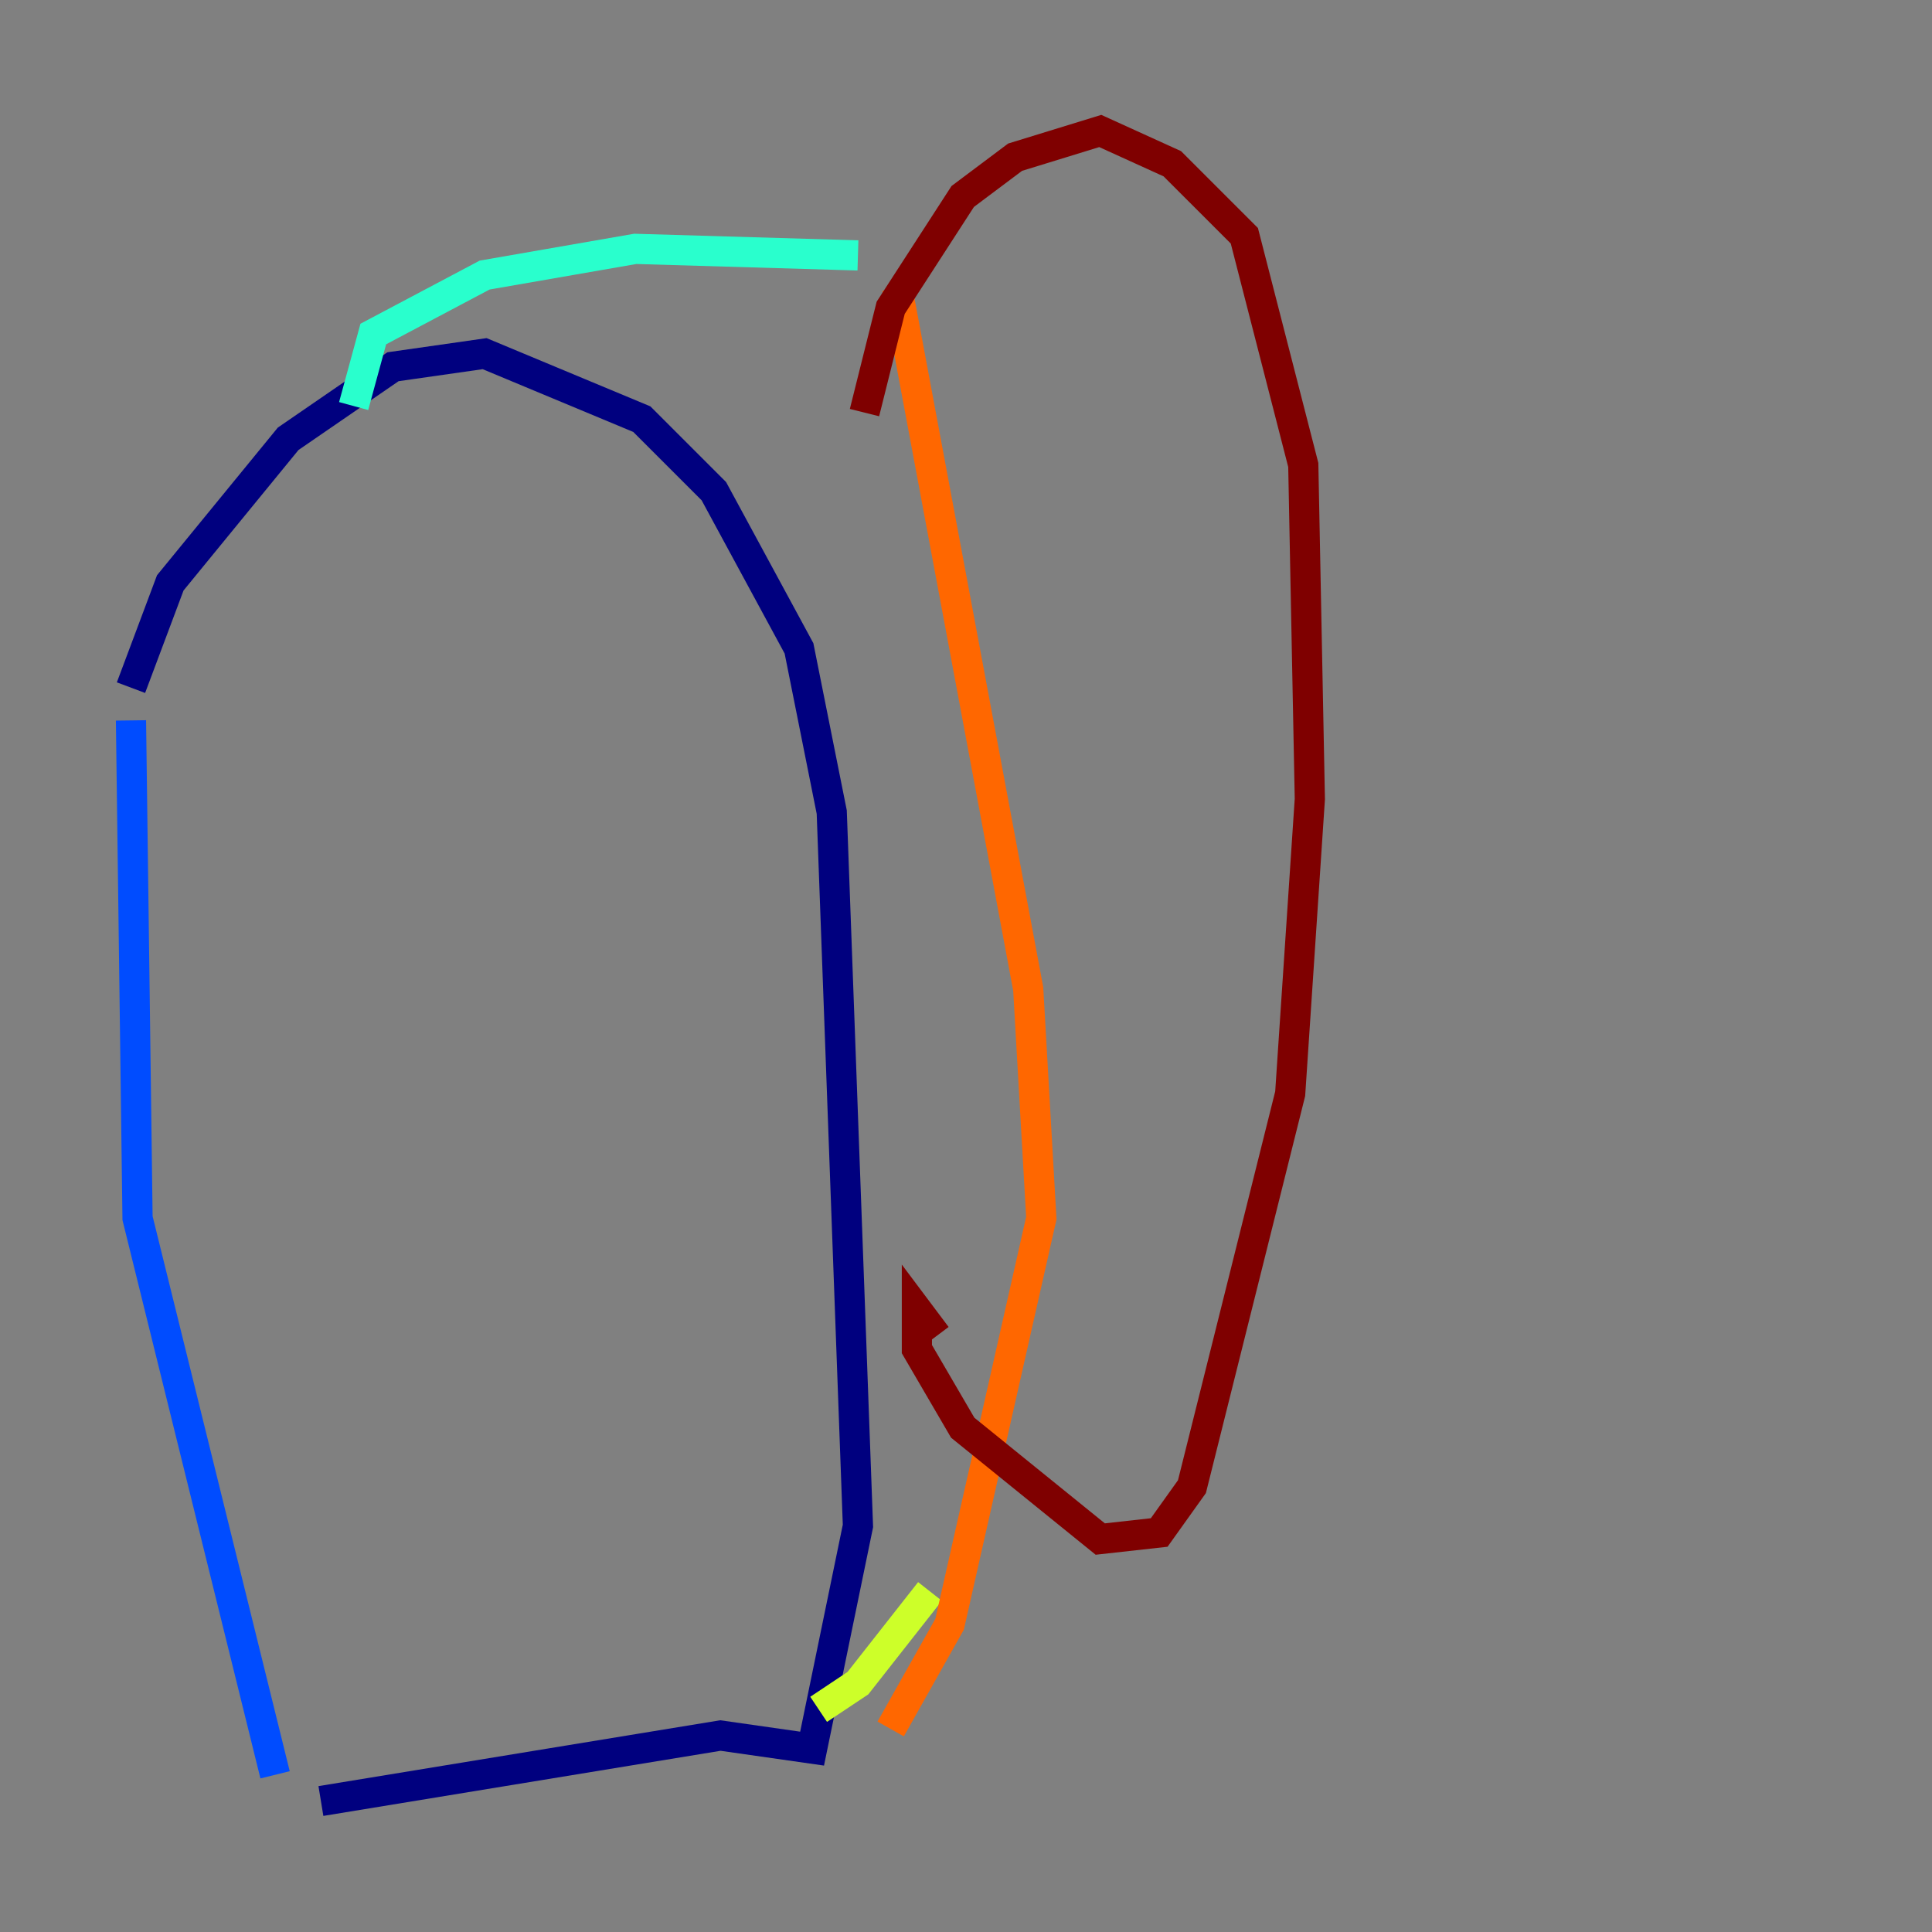<?xml version="1.0" encoding="utf-8" ?>
<svg baseProfile="tiny" height="128" version="1.2" viewBox="0,0,128,128" width="128" xmlns="http://www.w3.org/2000/svg" xmlns:ev="http://www.w3.org/2001/xml-events" xmlns:xlink="http://www.w3.org/1999/xlink"><rect x="0" y="0" width="128" height="128" fill="#808080" stroke="none"/><defs /><polyline fill="none" points="8.678,45.559 11.281,38.617 19.091,29.071 26.034,24.298 32.108,23.43 42.522,27.77 47.295,32.542 52.936,42.956 55.105,53.803 56.841,101.098 53.803,115.851 47.729,114.983 21.261,119.322" stroke="#00007f" stroke-width="2" /><polyline fill="none" points="8.678,47.729 9.112,80.705 18.224,117.586" stroke="#004cff" stroke-width="2" /><polyline fill="none" points="23.43,26.902 24.732,22.129 32.108,18.224 42.088,16.488 56.841,16.922" stroke="#29ffcd" stroke-width="2" /><polyline fill="none" points="54.237,113.248 56.841,111.512 61.614,105.437" stroke="#cdff29" stroke-width="2" /><polyline fill="none" points="59.444,19.091 68.122,65.519 68.99,80.705 62.915,107.607 59.01,114.549" stroke="#ff6700" stroke-width="2" /><polyline fill="none" points="57.275,27.336 59.01,20.393 63.783,13.017 67.254,10.414 72.895,8.678 77.668,10.848 82.441,15.62 86.346,30.807 86.78,52.936 85.478,72.461 78.969,98.495 76.8,101.532 72.895,101.966 63.783,94.59 60.746,89.383 60.746,86.78 62.047,88.515" stroke="#7f0000" stroke-width="2" /></svg>